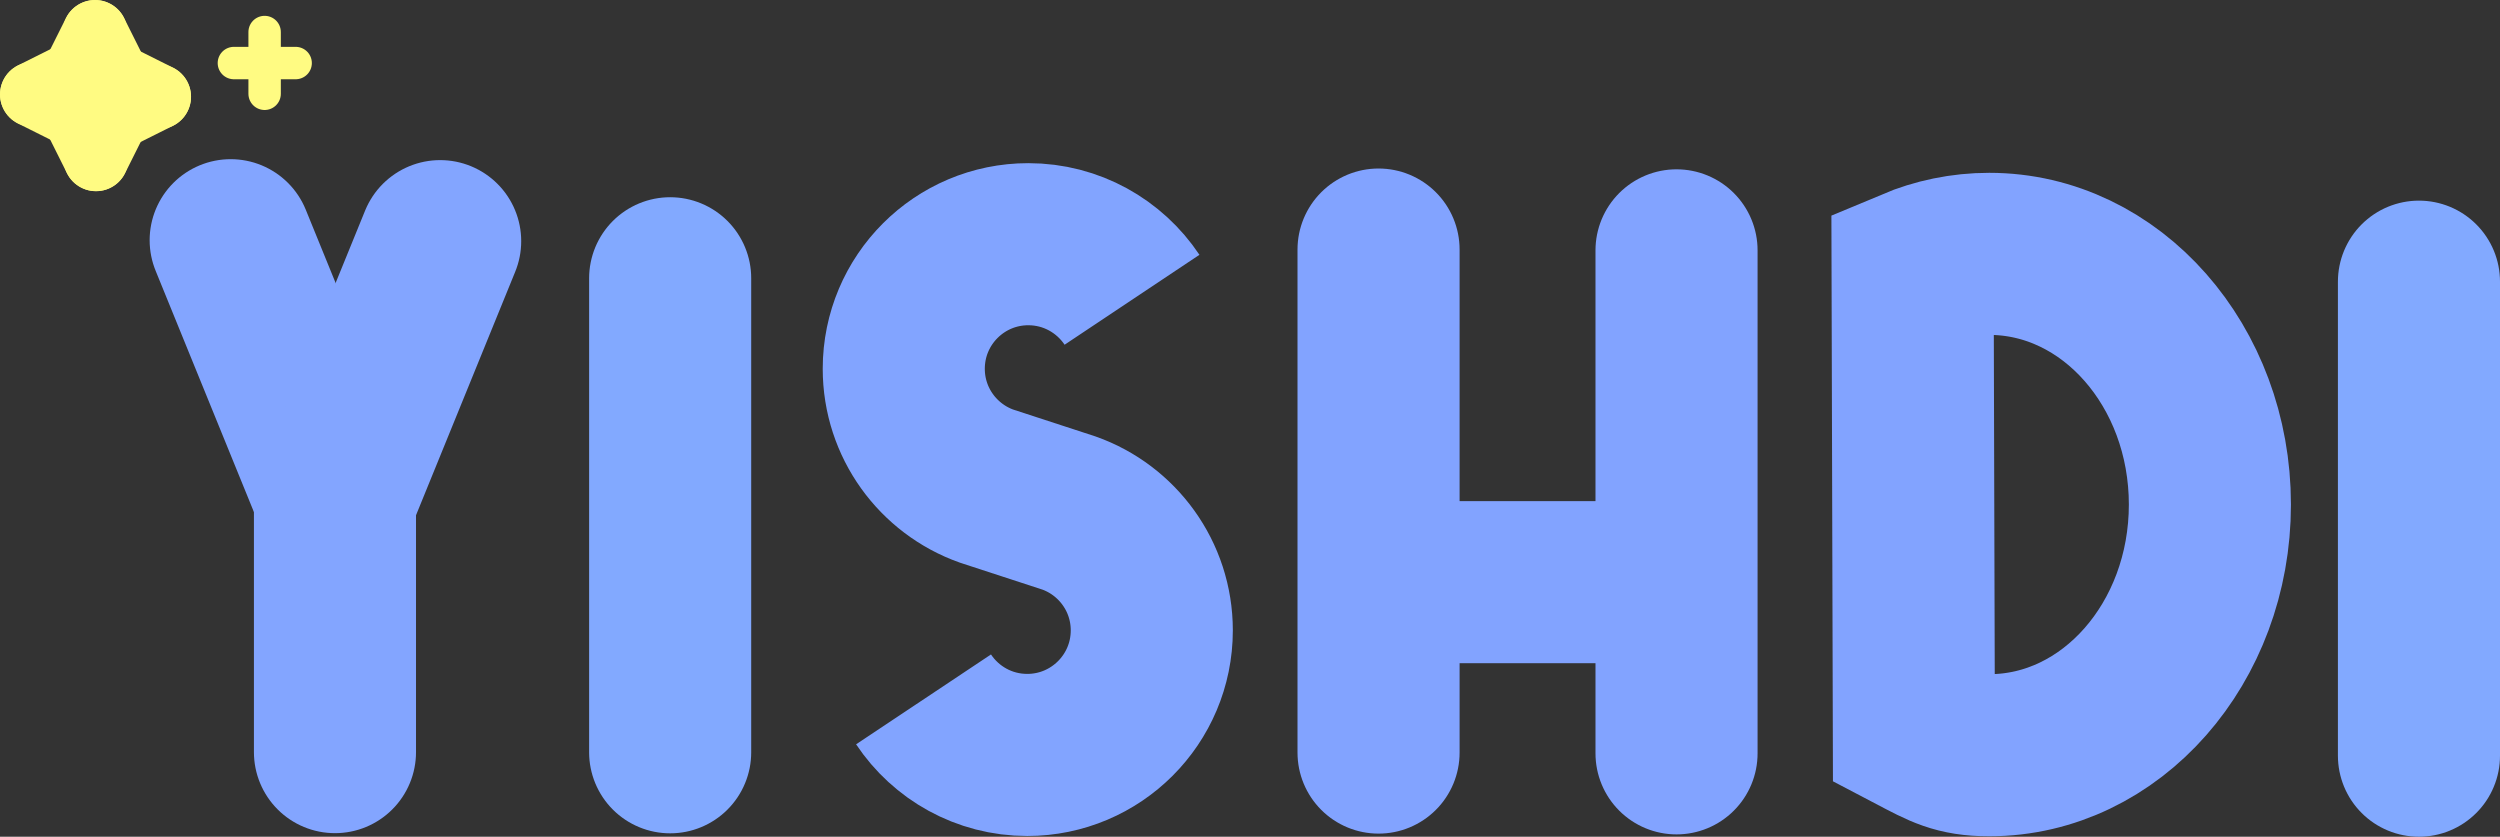 <svg version="1.1" xmlns="http://www.w3.org/2000/svg" xmlns:xlink="http://www.w3.org/1999/xlink" width="77.119" height="25.811"><rect width="100%" height="100%" fill="#333333" stroke="none"/><defs><linearGradient x1="248.199" y1="151.228" x2="248.199" y2="165.85" gradientUnits="userSpaceOnUse" id="color-1"><stop offset="0" stop-color="#00d8d8"/><stop offset="1" stop-color="#d3ff66"/></linearGradient><linearGradient x1="302.145" y1="151.334" x2="302.145" y2="165.955" gradientUnits="userSpaceOnUse" id="color-2"><stop offset="0" stop-color="#00d8d8"/><stop offset="1" stop-color="#d3ff66"/></linearGradient></defs><g transform="translate(-227.526,-142.644)"><g data-paper-data="{&quot;isPaintingLayer&quot;:true}" fill-rule="nonzero" stroke-linejoin="miter" stroke-miterlimit="10" stroke-dasharray="" stroke-dashoffset="0" style="mix-blend-mode: normal"><path d="M262.446,151.891c-0.689,-1.033 -1.865,-1.714 -3.199,-1.714c-2.122,0 -3.842,1.72 -3.842,3.842c0,1.669 1.064,3.089 2.55,3.619l2.551,0.833c1.487,0.53 2.55,1.951 2.55,3.619c0,2.122 -1.72,3.842 -3.842,3.842c-1.335,0 -2.511,-0.681 -3.199,-1.714" data-paper-data="{&quot;origPos&quot;:null}" fill="none" stroke="#82a4ff" stroke-width="5" stroke-linecap="butt"/><path d="M248.199,165.85v-14.622" data-paper-data="{&quot;origPos&quot;:null}" fill="url(#color-1)" stroke="#82a9ff" stroke-width="5" stroke-linecap="round"/><g data-paper-data="{&quot;origPos&quot;:null}" fill="none" stroke="#83a5ff" stroke-width="5" stroke-linecap="round"><path d="M234.642,150.054l3.217,7.896" data-paper-data="{&quot;origPos&quot;:null}"/><path d="M237.859,165.845v-9.605" data-paper-data="{&quot;origPos&quot;:null}"/><path d="M241.104,150.083l-3.217,7.896" data-paper-data="{&quot;origPos&quot;:null,&quot;index&quot;:null}"/></g><g data-paper-data="{&quot;origPos&quot;:null}" fill="none" stroke="#82a3ff" stroke-width="5" stroke-linecap="round"><path d="M271.361,160.603h6.987" data-paper-data="{&quot;origPos&quot;:null}"/><path d="M270.051,165.859v-15.517" data-paper-data="{&quot;origPos&quot;:null}"/><path d="M279.243,165.883v-15.516" data-paper-data="{&quot;origPos&quot;:null}"/></g><path d="M286.564,165.232c0.867,0.455 1.307,0.709 2.325,0.709c3.759,0 6.807,-3.462 6.807,-7.733c0,-4.271 -3.048,-7.733 -6.807,-7.733c-0.831,0 -1.627,0.169 -2.364,0.479z" data-paper-data="{&quot;origPos&quot;:null}" fill="none" stroke="#82a3ff" stroke-width="5" stroke-linecap="butt"/><path d="M302.145,165.955v-14.622" data-paper-data="{&quot;origPos&quot;:null}" fill="url(#color-2)" stroke="#82a9ff" stroke-width="5" stroke-linecap="round"/><path d="M229.82,144.918l0.637,-1.274" data-paper-data="{&quot;origPos&quot;:null}" fill="none" stroke="#fffb82" stroke-width="2" stroke-linecap="round"/><path d="M231.096,144.92l-0.637,-1.274" data-paper-data="{&quot;origPos&quot;:null,&quot;index&quot;:null}" fill="none" stroke="#fffb82" stroke-width="2" stroke-linecap="round"/><path d="M231.145,144.99l1.274,0.637" data-paper-data="{&quot;origPos&quot;:null,&quot;origRot&quot;:0}" fill="none" stroke="#fffb82" stroke-width="2" stroke-linecap="round"/><path d="M231.143,146.266l1.274,-0.637" data-paper-data="{&quot;origPos&quot;:null,&quot;index&quot;:null,&quot;origRot&quot;:0}" fill="none" stroke="#fffb82" stroke-width="2" stroke-linecap="round"/><path d="M231.125,146.268l-0.637,1.274" data-paper-data="{&quot;origPos&quot;:null,&quot;origRot&quot;:0}" fill="none" stroke="#fffb82" stroke-width="2" stroke-linecap="round"/><path d="M229.849,146.265l0.637,1.274" data-paper-data="{&quot;origPos&quot;:null,&quot;index&quot;:null,&quot;origRot&quot;:0}" fill="none" stroke="#fffb82" stroke-width="2" stroke-linecap="round"/><path d="M229.8,146.195l-1.274,-0.637" data-paper-data="{&quot;origPos&quot;:null,&quot;origRot&quot;:0}" fill="none" stroke="#fffb82" stroke-width="2" stroke-linecap="round"/><path d="M229.802,144.919l-1.274,0.637" data-paper-data="{&quot;origPos&quot;:null,&quot;index&quot;:null,&quot;origRot&quot;:0}" fill="none" stroke="#fffb82" stroke-width="2" stroke-linecap="round"/><path d="M235.689,145.537v-1.905" data-paper-data="{&quot;origPos&quot;:null}" fill="none" stroke="#fffb82" stroke-width="1" stroke-linecap="round"/><path d="M234.741,144.589h1.905" data-paper-data="{&quot;origPos&quot;:null,&quot;origRot&quot;:0}" fill="none" stroke="#fffb82" stroke-width="1" stroke-linecap="round"/></g></g></svg>